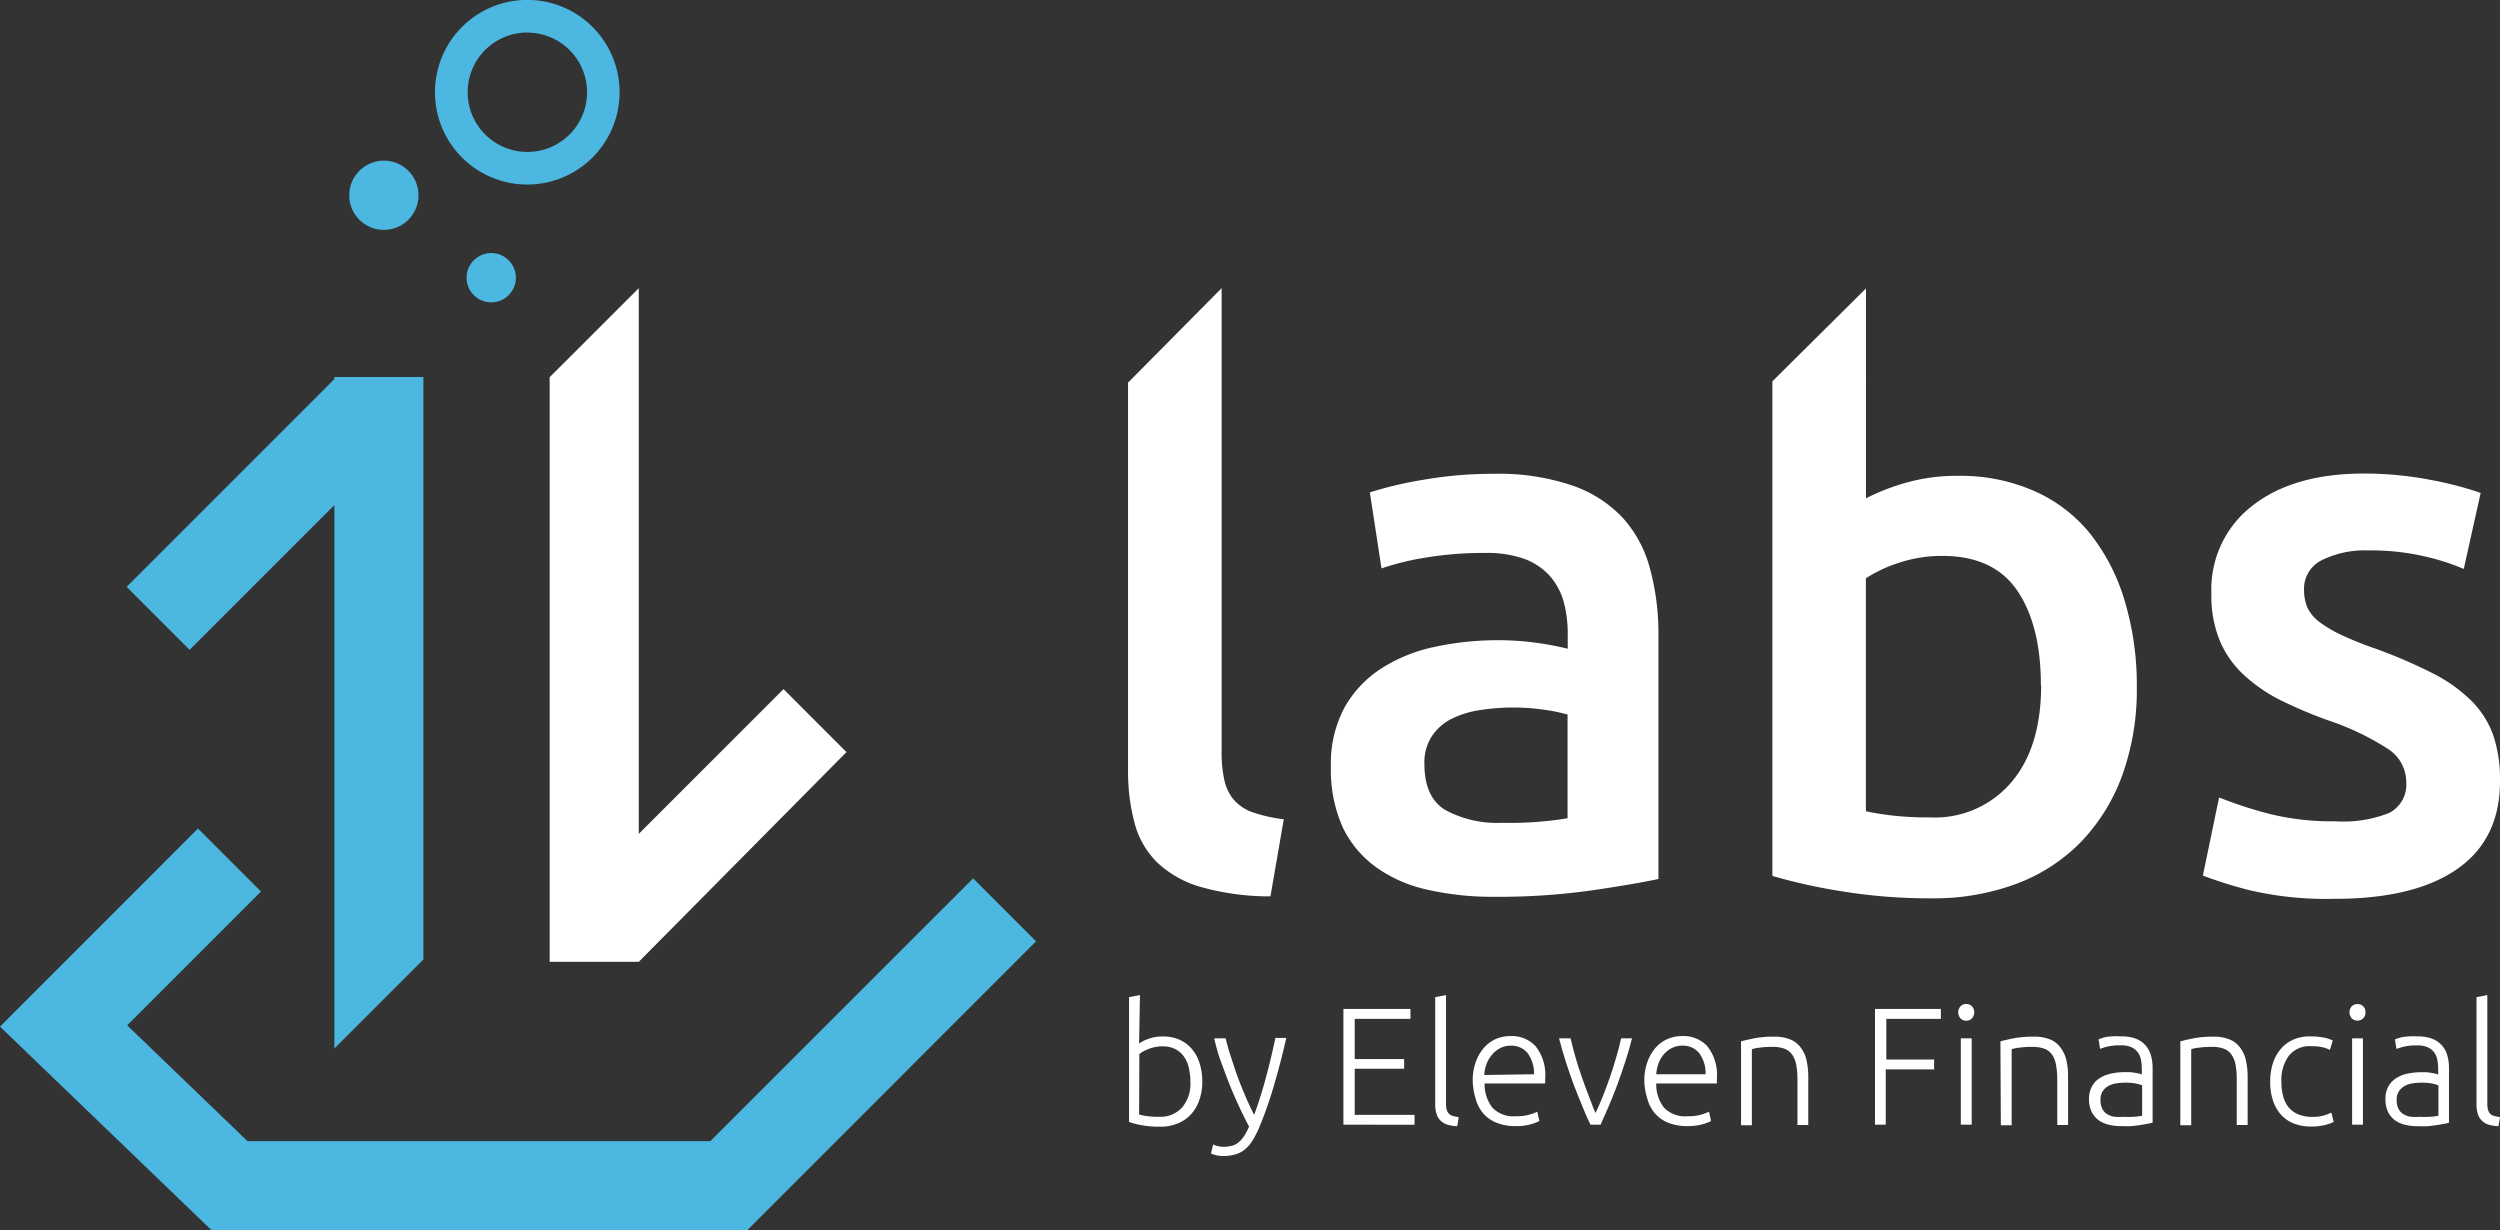 <svg xmlns="http://www.w3.org/2000/svg" viewBox="0 0 296 145.66"><rect x="0" y="0" width="296" height="145.66" fill="#333333" stroke="none"/><defs><style>.cls-1{fill:#fff;}.cls-2{fill:#4cb8e1;}</style></defs><g id="Camada_2" data-name="Camada 2"><g id="Camada_1-2" data-name="Camada 1"><path class="cls-1" d="M150.42,106.13a30,30,0,0,1-8.2-1.1,12.49,12.49,0,0,1-5.18-2.89,10.16,10.16,0,0,1-2.7-4.67,23.74,23.74,0,0,1-.78-6.37V45.3l11.08-11.18V89a14.83,14.83,0,0,0,.33,3.39,5.36,5.36,0,0,0,1.14,2.33,5.2,5.2,0,0,0,2.25,1.47A17.61,17.61,0,0,0,152,97Z"/><path class="cls-1" d="M176.9,56.1a27,27,0,0,1,9.25,1.38,14.76,14.76,0,0,1,6,3.85,14.38,14.38,0,0,1,3.21,6,29.4,29.4,0,0,1,1,7.74v29q-2.56.56-7.74,1.33a79,79,0,0,1-11.68.78,34.4,34.4,0,0,1-7.88-.83,16.4,16.4,0,0,1-6.1-2.65A12.53,12.53,0,0,1,159,98a16.58,16.58,0,0,1-1.42-7.23,14,14,0,0,1,1.61-7,13.18,13.18,0,0,1,4.35-4.62,18.82,18.82,0,0,1,6.37-2.57,35.76,35.76,0,0,1,7.56-.78,34.61,34.61,0,0,1,3.84.23,36.61,36.61,0,0,1,4.31.78V75a14.25,14.25,0,0,0-.46-3.67,7.72,7.72,0,0,0-1.6-3.07,7.58,7.58,0,0,0-3-2.06,13,13,0,0,0-4.71-.73,41.55,41.55,0,0,0-7.06.55,31.07,31.07,0,0,0-5.22,1.28l-1.38-9a43.91,43.91,0,0,1,6.14-1.46A48.05,48.05,0,0,1,176.9,56.1Zm.91,41.32a42,42,0,0,0,7.79-.54V84.6a19.88,19.88,0,0,0-2.66-.55,25.11,25.11,0,0,0-3.85-.28,26.07,26.07,0,0,0-3.71.28,11.47,11.47,0,0,0-3.39,1,6.14,6.14,0,0,0-2.42,2.06,5.67,5.67,0,0,0-.92,3.34q0,3.95,2.47,5.45A12.75,12.75,0,0,0,177.81,97.42Z"/><path class="cls-1" d="M253,81.3a30.05,30.05,0,0,1-1.69,10.4,22.45,22.45,0,0,1-4.86,7.92,20.93,20.93,0,0,1-7.65,5,28,28,0,0,1-10.17,1.74,64.37,64.37,0,0,1-10.49-.82,66.06,66.06,0,0,1-8.29-1.83V45.15l11.08-11V59a26,26,0,0,1,4.72-1.84,21.87,21.87,0,0,1,6.19-.82,21.65,21.65,0,0,1,9,1.79,17.61,17.61,0,0,1,6.65,5.08,23.54,23.54,0,0,1,4.07,7.92A34.68,34.68,0,0,1,253,81.3Zm-11.36-.18q0-7.07-2.79-11.18T230,65.82a16,16,0,0,0-5.18.82,16.19,16.19,0,0,0-3.9,1.83V96.05c.8.18,1.82.35,3.07.5a36.78,36.78,0,0,0,4.54.23,11.86,11.86,0,0,0,9.62-4.17C240.51,89.84,241.67,86,241.67,81.12Z"/><path class="cls-1" d="M276.48,97.24a14.66,14.66,0,0,0,6.42-1,3.75,3.75,0,0,0,2-3.62,4.68,4.68,0,0,0-2.15-3.94,31.3,31.3,0,0,0-7.1-3.39,53.7,53.7,0,0,1-5.54-2.34A18.68,18.68,0,0,1,265.77,80a11.7,11.7,0,0,1-2.89-4,13.93,13.93,0,0,1-1.05-5.73,12.47,12.47,0,0,1,4.85-10.39q4.86-3.81,13.2-3.81a41.35,41.35,0,0,1,8.06.78,40.58,40.58,0,0,1,5.77,1.51l-2,9A27,27,0,0,0,287,65.86a28.07,28.07,0,0,0-6.59-.69,11.52,11.52,0,0,0-5.5,1.15,3.75,3.75,0,0,0-2.11,3.53,5.22,5.22,0,0,0,.41,2.11,4.61,4.61,0,0,0,1.42,1.69,14.49,14.49,0,0,0,2.66,1.56,40.74,40.74,0,0,0,4,1.6A60.8,60.8,0,0,1,288,79.7a18.19,18.19,0,0,1,4.54,3.2A11,11,0,0,1,295.18,87a16.3,16.3,0,0,1,.82,5.5q0,6.87-5.08,10.4t-14.53,3.52a39.93,39.93,0,0,1-10.17-1.05,51.54,51.54,0,0,1-5.4-1.7l1.92-9.25a50.18,50.18,0,0,0,5.91,1.93A30.51,30.51,0,0,0,276.48,97.24Z"/><path class="cls-1" d="M134.87,123.55a4.52,4.52,0,0,1,1.07-.54,4.9,4.9,0,0,1,1.75-.29,4.75,4.75,0,0,1,2,.4,4,4,0,0,1,1.45,1.11,4.64,4.64,0,0,1,.9,1.69,6.92,6.92,0,0,1,.31,2.14,6.25,6.25,0,0,1-.37,2.23,4.62,4.62,0,0,1-1,1.68,4.2,4.2,0,0,1-1.58,1.06,5.33,5.33,0,0,1-2,.37,11.79,11.79,0,0,1-2.26-.18,10.41,10.41,0,0,1-1.46-.38V118.06l1.29-.24Zm0,8.4a5.07,5.07,0,0,0,.88.19,10.27,10.27,0,0,0,1.53.09,3.47,3.47,0,0,0,2.66-1.08,4.31,4.31,0,0,0,1-3.09,7,7,0,0,0-.18-1.61,3.55,3.55,0,0,0-.57-1.33,2.82,2.82,0,0,0-1-.89,3.28,3.28,0,0,0-1.59-.34,4.14,4.14,0,0,0-.87.09,4.6,4.6,0,0,0-.77.23,5.16,5.16,0,0,0-.62.29,4.09,4.09,0,0,0-.44.3Z"/><path class="cls-1" d="M147.89,133.38c-.43-.81-.85-1.65-1.25-2.52s-.78-1.74-1.13-2.63-.67-1.78-1-2.67-.54-1.76-.75-2.62h1.36c.15.63.33,1.32.56,2s.47,1.48.75,2.26.6,1.58.94,2.39.72,1.62,1.12,2.41c.3-.81.56-1.58.78-2.3s.44-1.45.63-2.17.38-1.45.56-2.2.36-1.56.55-2.44h1.29q-.65,2.86-1.45,5.58a46.68,46.68,0,0,1-1.75,5,10.84,10.84,0,0,1-.78,1.53,4,4,0,0,1-.88,1.05,3,3,0,0,1-1.13.62,5.28,5.28,0,0,1-1.52.2,3.16,3.16,0,0,1-.9-.12,3.12,3.12,0,0,1-.51-.18l.26-1.07a1.65,1.65,0,0,0,.45.17,2.68,2.68,0,0,0,.76.11,3.86,3.86,0,0,0,1-.12,2,2,0,0,0,.8-.41,3,3,0,0,0,.65-.74A6.77,6.77,0,0,0,147.89,133.38Z"/><path class="cls-1" d="M159.06,133.16v-13.7H167v1.17H160.4v4.76h5.85v1.15H160.4V132h7.08v1.17Z"/><path class="cls-1" d="M172.54,133.34a4.57,4.57,0,0,1-1.14-.17,2,2,0,0,1-.81-.46,1.81,1.81,0,0,1-.49-.79,3.49,3.49,0,0,1-.17-1.21V118.06l1.28-.24v12.85a2.58,2.58,0,0,0,.09.76,1,1,0,0,0,.27.45,1,1,0,0,0,.46.25,6.69,6.69,0,0,0,.68.14Z"/><path class="cls-1" d="M174.37,128a6.41,6.41,0,0,1,.39-2.34,5.1,5.1,0,0,1,1-1.67,4,4,0,0,1,1.42-1,4.25,4.25,0,0,1,1.65-.32,3.83,3.83,0,0,1,3,1.22,5.46,5.46,0,0,1,1.12,3.78c0,.1,0,.21,0,.31s0,.21,0,.3h-7.17a4.5,4.5,0,0,0,.93,2.88,3.43,3.43,0,0,0,2.76,1,5.32,5.32,0,0,0,1.66-.2,6.85,6.85,0,0,0,.89-.33l.24,1.1a5.41,5.41,0,0,1-1,.38,6.35,6.35,0,0,1-1.79.22,6,6,0,0,1-2.29-.4,4.12,4.12,0,0,1-1.56-1.1,4.35,4.35,0,0,1-.89-1.69A8.11,8.11,0,0,1,174.37,128Zm7.26-.81a4.1,4.1,0,0,0-.75-2.49,2.46,2.46,0,0,0-2-.89,2.66,2.66,0,0,0-1.24.28,3.05,3.05,0,0,0-.94.74A3.43,3.43,0,0,0,176,126a4.17,4.17,0,0,0-.26,1.28Z"/><path class="cls-1" d="M188.91,131.78c.28-.57.56-1.22.85-1.95s.58-1.49.85-2.27.52-1.58.75-2.37.43-1.55.58-2.25h1.29c-.24.94-.5,1.86-.8,2.77s-.6,1.8-.92,2.67-.66,1.7-1,2.51-.7,1.56-1,2.27h-1.2c-.34-.71-.69-1.47-1-2.27s-.68-1.64-1-2.51-.63-1.76-.92-2.67-.56-1.83-.8-2.77h1.37c.16.7.35,1.45.58,2.25s.48,1.58.76,2.37.55,1.54.84,2.27S188.63,131.21,188.91,131.78Z"/><path class="cls-1" d="M194.69,128a6.41,6.41,0,0,1,.39-2.34,5.08,5.08,0,0,1,1-1.67,4,4,0,0,1,1.43-1,4.25,4.25,0,0,1,1.65-.32,3.83,3.83,0,0,1,3,1.22,5.46,5.46,0,0,1,1.12,3.78c0,.1,0,.21,0,.31s0,.21,0,.3h-7.18a4.5,4.5,0,0,0,.93,2.88,3.46,3.46,0,0,0,2.77,1,5.32,5.32,0,0,0,1.66-.2,6.85,6.85,0,0,0,.89-.33l.24,1.1a5.41,5.41,0,0,1-1,.38,6.35,6.35,0,0,1-1.79.22,6,6,0,0,1-2.29-.4,4.12,4.12,0,0,1-1.56-1.1,4.35,4.35,0,0,1-.89-1.69A7.71,7.71,0,0,1,194.69,128Zm7.25-.81a4,4,0,0,0-.75-2.49,2.42,2.42,0,0,0-2-.89,2.63,2.63,0,0,0-1.24.28,3.09,3.09,0,0,0-.95.74,3.41,3.41,0,0,0-.63,1.08,4.49,4.49,0,0,0-.27,1.28Z"/><path class="cls-1" d="M206.14,123.3c.38-.11.89-.23,1.54-.36a12.11,12.11,0,0,1,2.37-.2,5,5,0,0,1,1.95.34,2.91,2.91,0,0,1,1.24,1,3.83,3.83,0,0,1,.66,1.49,8.78,8.78,0,0,1,.2,1.92v5.71h-1.28v-5.3a9.69,9.69,0,0,0-.15-1.84,3,3,0,0,0-.5-1.22,1.88,1.88,0,0,0-.91-.68,4,4,0,0,0-1.41-.21,10.27,10.27,0,0,0-1.57.1,3.79,3.79,0,0,0-.86.18v9h-1.28Z"/><path class="cls-1" d="M222,133.16v-13.7h7.8v1.17h-6.46v4.82H229v1.17h-5.73v6.54Z"/><path class="cls-1" d="M233.75,119.86a1,1,0,0,1-.28.72.92.92,0,0,1-.67.27.9.9,0,0,1-.67-.27,1.07,1.07,0,0,1,0-1.44.9.9,0,0,1,.67-.27.92.92,0,0,1,.67.27A1,1,0,0,1,233.75,119.86Zm-.3,13.3h-1.29V122.94h1.29Z"/><path class="cls-1" d="M236.85,123.3c.38-.11.89-.23,1.54-.36a12.26,12.26,0,0,1,2.37-.2,5,5,0,0,1,2,.34,2.91,2.91,0,0,1,1.24,1,4,4,0,0,1,.67,1.49,8.8,8.8,0,0,1,.19,1.92v5.71h-1.28v-5.3a9.69,9.69,0,0,0-.15-1.84,3.09,3.09,0,0,0-.49-1.22,1.93,1.93,0,0,0-.91-.68,4.13,4.13,0,0,0-1.42-.21,10.27,10.27,0,0,0-1.57.1,3.79,3.79,0,0,0-.86.18v9h-1.28Z"/><path class="cls-1" d="M251.2,122.71a4.57,4.57,0,0,1,1.71.28,3,3,0,0,1,1.13.79,3.3,3.3,0,0,1,.64,1.2,5.5,5.5,0,0,1,.19,1.5v6.44a4.18,4.18,0,0,1-.57.13l-.87.15c-.33.05-.69.1-1.1.13s-.81,0-1.23,0a5.8,5.8,0,0,1-1.49-.18,3.45,3.45,0,0,1-1.19-.56,2.65,2.65,0,0,1-.79-1,3.41,3.41,0,0,1-.29-1.47,3,3,0,0,1,.32-1.43,2.58,2.58,0,0,1,.89-1,4,4,0,0,1,1.36-.57,7.76,7.76,0,0,1,1.72-.18l.58,0,.6.08.49.1a1.25,1.25,0,0,1,.29.09v-.63a7,7,0,0,0-.08-1,2.19,2.19,0,0,0-.35-.91,1.78,1.78,0,0,0-.75-.65,2.73,2.73,0,0,0-1.27-.25,6.38,6.38,0,0,0-1.68.16,7.19,7.19,0,0,0-.81.26l-.18-1.13a4.83,4.83,0,0,1,1-.3A9.07,9.07,0,0,1,251.2,122.71Zm.11,9.52a12.9,12.9,0,0,0,1.32,0,7.22,7.22,0,0,0,1-.13v-3.59a3.64,3.64,0,0,0-.69-.21,6.38,6.38,0,0,0-1.31-.11,7,7,0,0,0-1,.07,3.08,3.08,0,0,0-.95.29,2.15,2.15,0,0,0-.71.63,1.82,1.82,0,0,0-.27,1.05,2.13,2.13,0,0,0,.19,1,1.51,1.51,0,0,0,.53.64,2.41,2.41,0,0,0,.83.34A5.15,5.15,0,0,0,251.31,132.23Z"/><path class="cls-1" d="M258.15,123.3c.39-.11.9-.23,1.55-.36a12.11,12.11,0,0,1,2.37-.2,5,5,0,0,1,1.94.34,2.94,2.94,0,0,1,1.25,1,3.83,3.83,0,0,1,.66,1.49,8.78,8.78,0,0,1,.2,1.92v5.71h-1.29v-5.3a9.77,9.77,0,0,0-.14-1.84,3.1,3.1,0,0,0-.5-1.22,1.88,1.88,0,0,0-.91-.68,4,4,0,0,0-1.41-.21,10.18,10.18,0,0,0-1.57.1,3.79,3.79,0,0,0-.86.18v9h-1.29Z"/><path class="cls-1" d="M273.63,133.38a5.5,5.5,0,0,1-2.1-.38,4,4,0,0,1-1.51-1.08,4.7,4.7,0,0,1-.92-1.68,7,7,0,0,1-.31-2.16,7.19,7.19,0,0,1,.32-2.19,4.92,4.92,0,0,1,.94-1.7,4.13,4.13,0,0,1,1.48-1.1,4.76,4.76,0,0,1,2-.38,8.45,8.45,0,0,1,1.55.13,4,4,0,0,1,1.12.36l-.34,1.11a3.73,3.73,0,0,0-.89-.32,5.81,5.81,0,0,0-1.32-.12A3.13,3.13,0,0,0,271,125a4.84,4.84,0,0,0-.88,3.11,6.71,6.71,0,0,0,.2,1.67,3.49,3.49,0,0,0,.64,1.31,3.11,3.11,0,0,0,1.15.85,4.33,4.33,0,0,0,1.71.3,4.28,4.28,0,0,0,1.39-.19,5.18,5.18,0,0,0,.82-.32l.28,1.1a4.67,4.67,0,0,1-1.12.39A6.92,6.92,0,0,1,273.63,133.38Z"/><path class="cls-1" d="M280.07,119.86a1,1,0,0,1-.27.72,1,1,0,0,1-1.35,0,1.1,1.1,0,0,1,0-1.44,1,1,0,0,1,1.35,0A1,1,0,0,1,280.07,119.86Zm-.3,13.3h-1.28V122.94h1.28Z"/><path class="cls-1" d="M286.28,122.71A4.57,4.57,0,0,1,288,123a2.87,2.87,0,0,1,1.13.79,3,3,0,0,1,.64,1.2,5.5,5.5,0,0,1,.19,1.5v6.44a4.18,4.18,0,0,1-.57.13l-.87.15c-.33.05-.69.1-1.09.13s-.82,0-1.24,0a5.8,5.8,0,0,1-1.49-.18,3.45,3.45,0,0,1-1.19-.56,2.75,2.75,0,0,1-.79-1,3.41,3.41,0,0,1-.28-1.47,3,3,0,0,1,.31-1.43,2.67,2.67,0,0,1,.89-1,4,4,0,0,1,1.36-.57,7.76,7.76,0,0,1,1.72-.18l.59,0,.59.08.49.1a1.11,1.11,0,0,1,.29.09v-.63a7,7,0,0,0-.08-1,2.32,2.32,0,0,0-.34-.91,1.91,1.91,0,0,0-.75-.65,2.78,2.78,0,0,0-1.28-.25,6.38,6.38,0,0,0-1.68.16,7.19,7.19,0,0,0-.81.26l-.18-1.13a5,5,0,0,1,1-.3A9.14,9.14,0,0,1,286.28,122.71Zm.12,9.52a12.69,12.69,0,0,0,1.31,0,6.78,6.78,0,0,0,1-.13v-3.59a3.64,3.64,0,0,0-.69-.21,6.32,6.32,0,0,0-1.31-.11,6.75,6.75,0,0,0-1,.07,2.93,2.93,0,0,0-.95.29,2.06,2.06,0,0,0-.71.63,1.74,1.74,0,0,0-.28,1.05,2.13,2.13,0,0,0,.19,1,1.51,1.51,0,0,0,.53.64,2.5,2.5,0,0,0,.83.34A5.18,5.18,0,0,0,286.4,132.23Z"/><path class="cls-1" d="M295.82,133.34a4.56,4.56,0,0,1-1.13-.17,1.89,1.89,0,0,1-.81-.46,1.82,1.82,0,0,1-.5-.79,3.77,3.77,0,0,1-.16-1.21V118.06l1.28-.24v12.85a2.58,2.58,0,0,0,.09.76,1.09,1.09,0,0,0,.26.45,1,1,0,0,0,.47.25,6.69,6.69,0,0,0,.68.14Z"/><polygon class="cls-1" points="92.77 81.59 75.63 98.73 75.63 34.12 65.08 44.66 65.08 113.88 75.63 113.88 100.22 89.05 92.77 81.59"/><polygon class="cls-2" points="39.59 124.14 50.13 113.6 50.13 44.64 39.59 44.64 39.59 44.88 14.99 69.48 22.45 76.94 39.59 59.8 39.59 124.14"/><polygon class="cls-2" points="88.47 145.66 25.05 145.66 0 121.55 23.44 98.1 30.9 105.56 15.06 121.4 29.3 135.11 84.1 135.11 115.22 104 122.67 111.45 88.47 145.66"/><circle class="cls-2" cx="45.45" cy="23.12" r="4.1"/><path class="cls-2" d="M62.44,21.85A10.93,10.93,0,1,1,73.36,10.92,10.94,10.94,0,0,1,62.44,21.85Zm0-18a7.07,7.07,0,1,0,7.07,7.06A7.07,7.07,0,0,0,62.44,3.86Z"/><circle class="cls-2" cx="58.16" cy="32.88" r="2.92"/></g></g></svg>